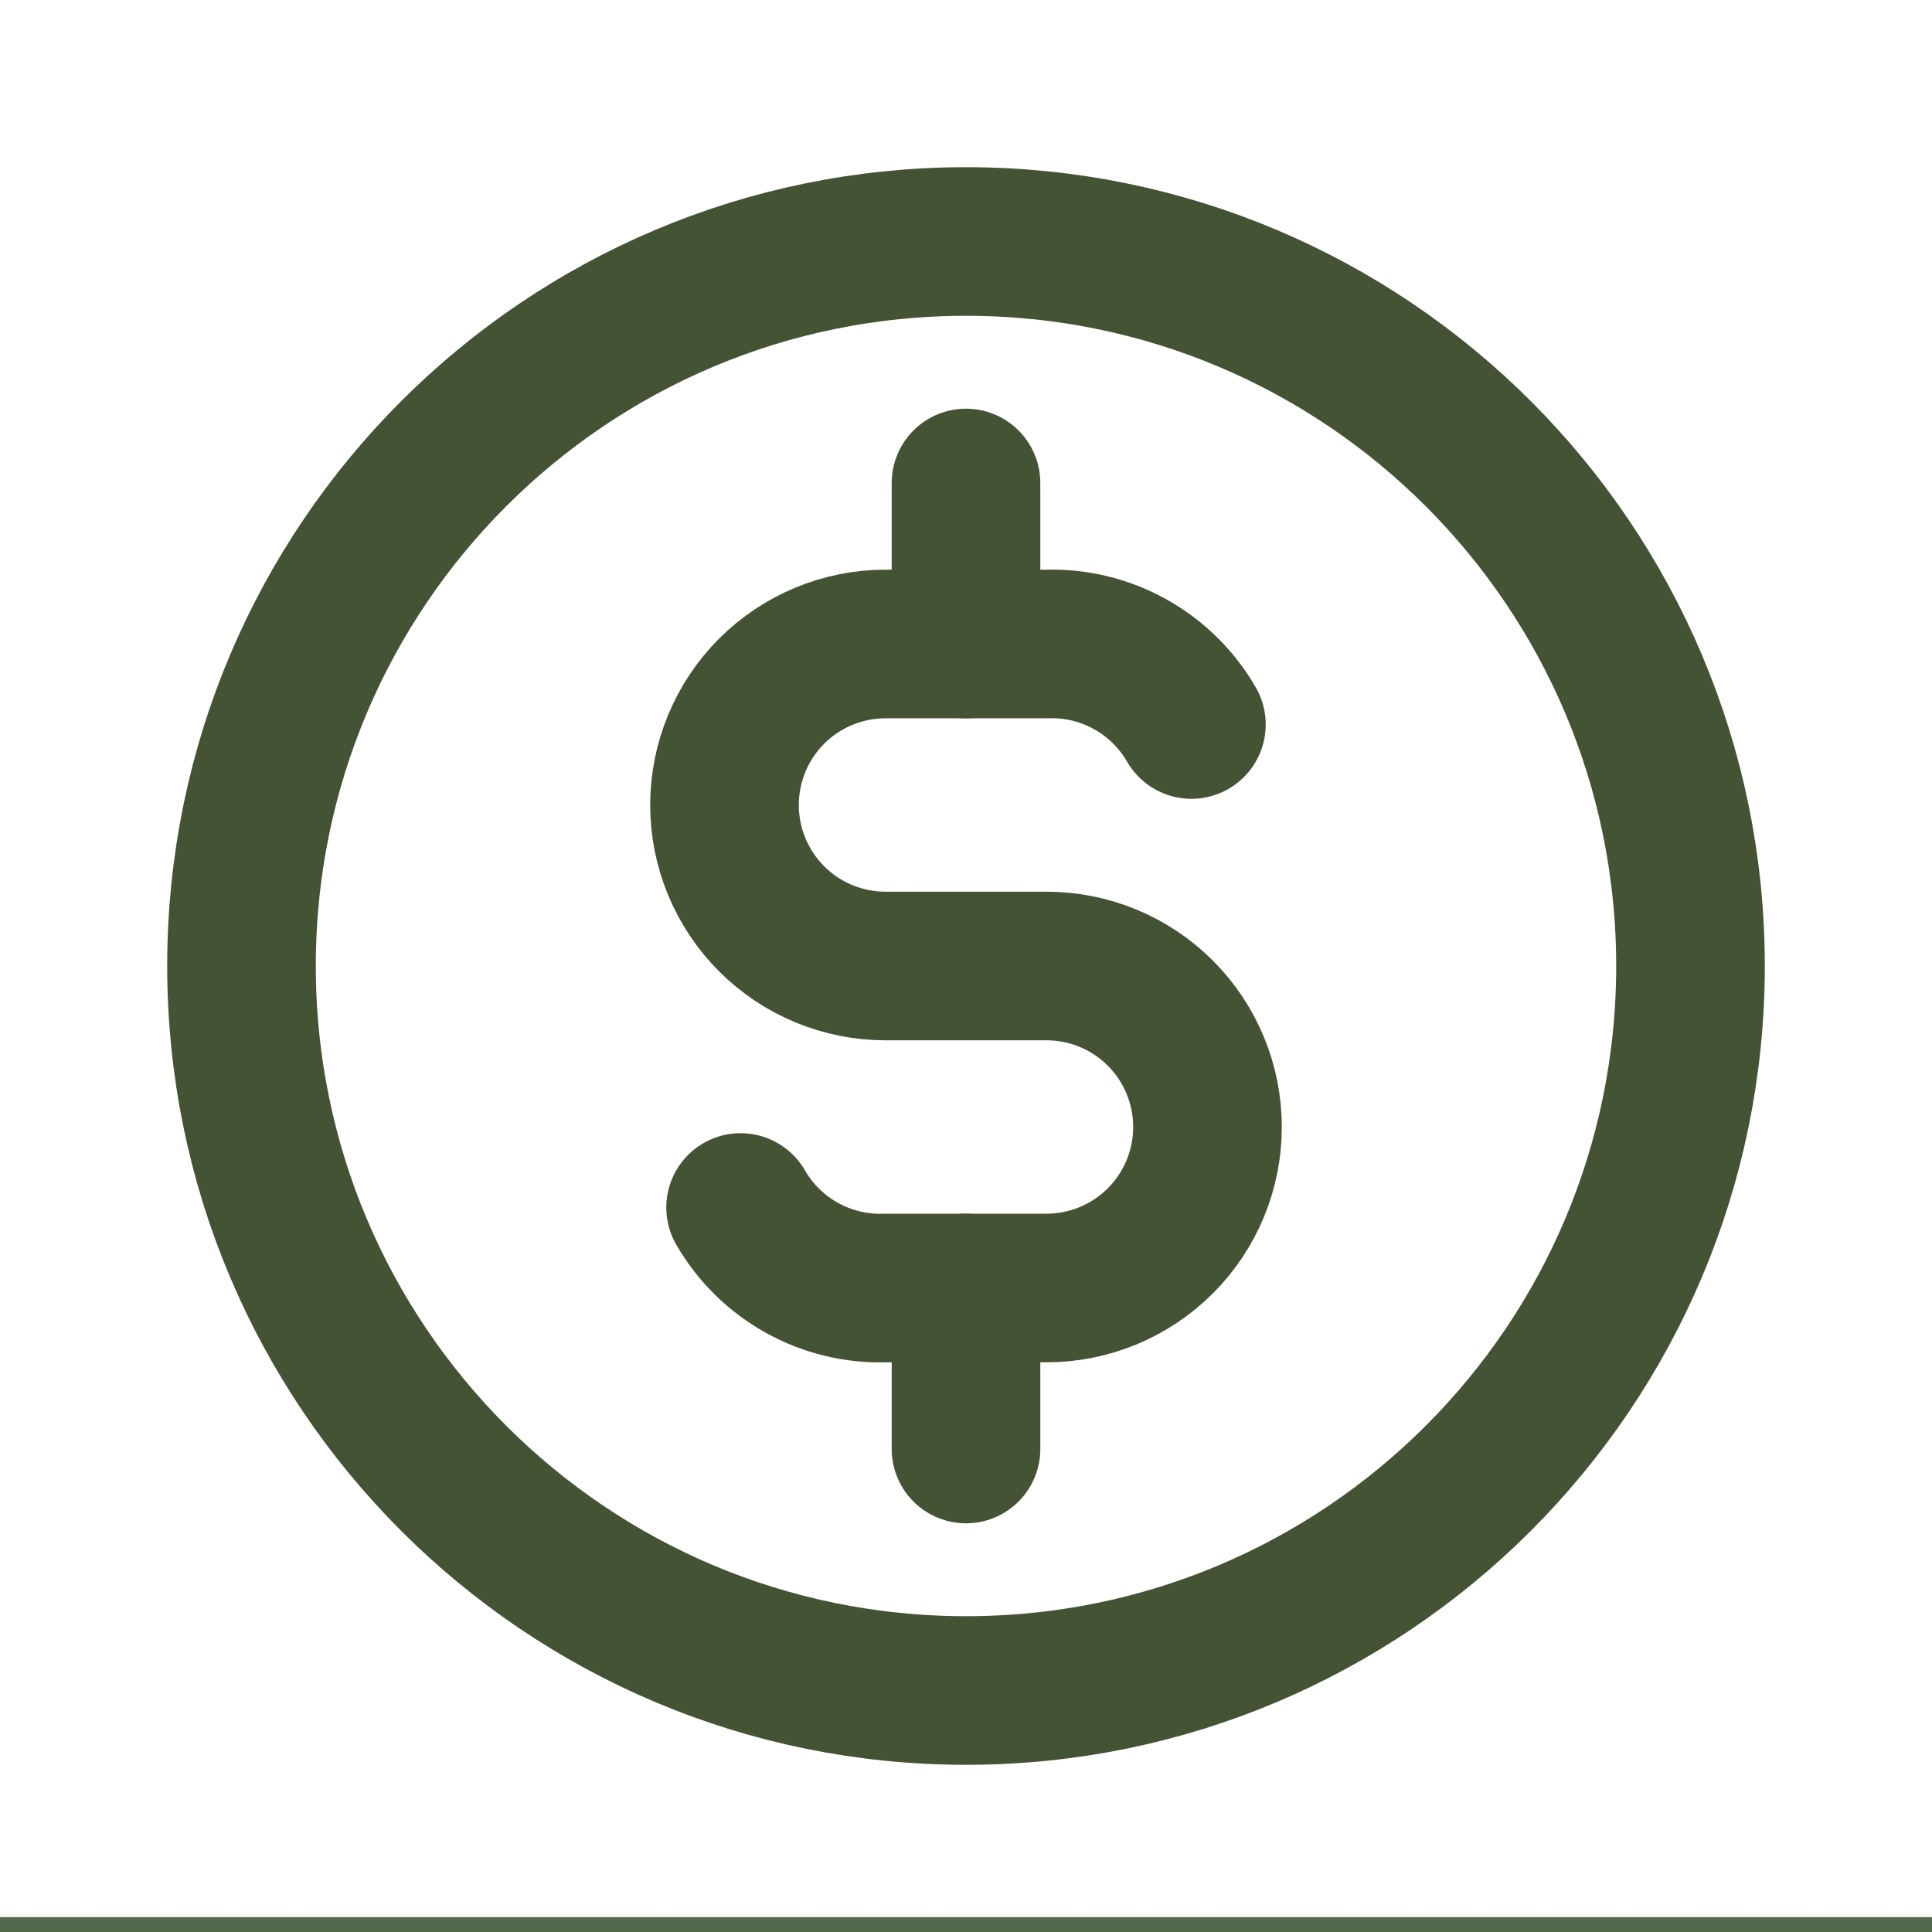 <svg width="130" height="130" viewBox="0 0 130 130" fill="none" xmlns="http://www.w3.org/2000/svg">
<g clip-path="url(#clip0_590_838)">
<path d="M65 113.75C91.924 113.75 113.75 91.924 113.75 65C113.75 38.076 91.924 16.25 65 16.25C38.076 16.25 16.25 38.076 16.25 65C16.25 91.924 38.076 113.75 65 113.75Z" stroke="#435334" stroke-width="10" stroke-linecap="round" stroke-linejoin="round"/>
<path d="M80.167 48.75C79.185 47.048 77.76 45.645 76.042 44.691C74.325 43.736 72.38 43.267 70.417 43.333H59.583C56.71 43.333 53.955 44.475 51.923 46.506C49.891 48.538 48.75 51.294 48.75 54.167C48.75 57.04 49.891 59.795 51.923 61.827C53.955 63.859 56.71 65 59.583 65H70.417C73.29 65 76.045 66.141 78.077 68.173C80.109 70.205 81.25 72.96 81.25 75.833C81.25 78.707 80.109 81.462 78.077 83.494C76.045 85.525 73.29 86.667 70.417 86.667H59.583C57.62 86.733 55.675 86.264 53.958 85.309C52.24 84.355 50.815 82.952 49.833 81.25" stroke="#435334" stroke-width="10" stroke-linecap="round" stroke-linejoin="round"/>
<path d="M65 86.667V97.5M65 32.5V43.333V32.5Z" stroke="#435334" stroke-width="10" stroke-linecap="round" stroke-linejoin="round"/>
</g>
<path d="M130 129H0V131H130V129Z" fill="#53694B" mask="url(#path-1-inside-1_590_838)"/>
<defs>
<clipPath id="clip0_590_838">
<path d="M0 0H130V130H0V0Z" fill="white"/>
</clipPath>
</defs>
</svg>
